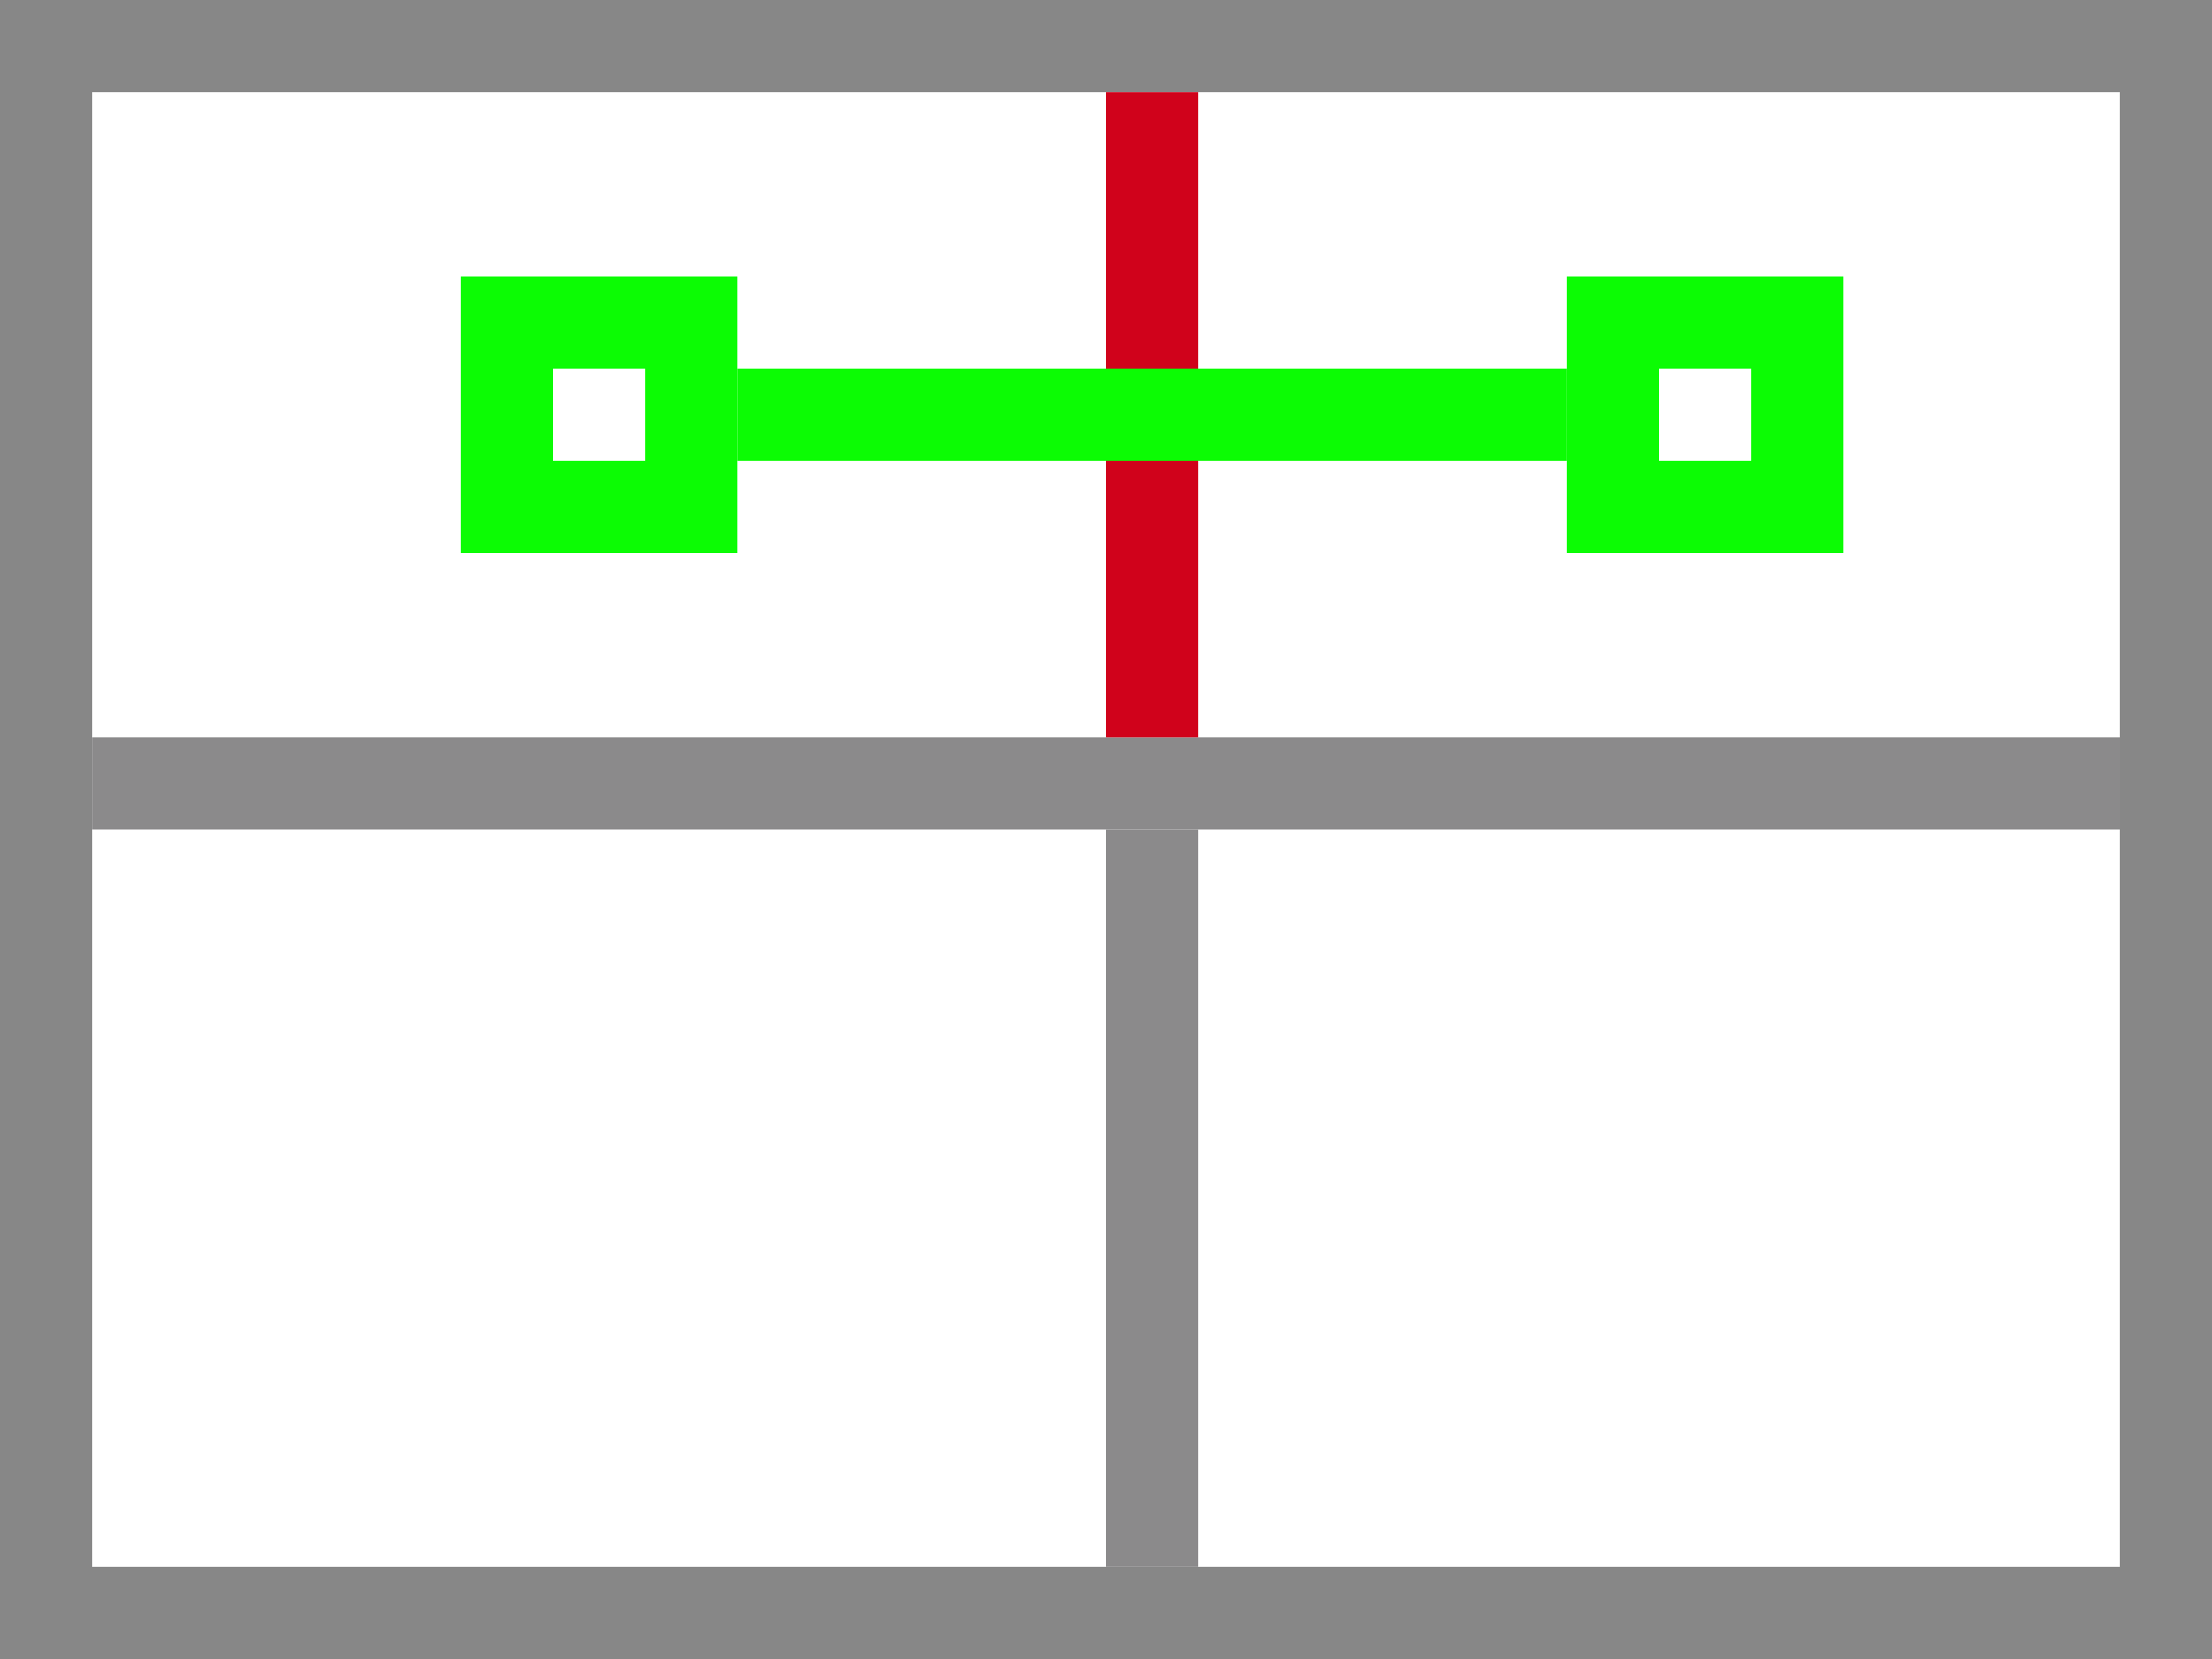 <?xml version="1.0" encoding="UTF-8"?>
<svg width="24px" height="18px" viewBox="0 0 24 18" version="1.1" xmlns="http://www.w3.org/2000/svg" xmlns:xlink="http://www.w3.org/1999/xlink">
    <!-- Generator: Sketch 53.2 (72643) - https://sketchapp.com -->
    <title>Merge Horizontally</title>
    <desc>Created with Sketch.</desc>
    <g id="Merge-Horizontally" stroke="none" stroke-width="1" fill="none" fill-rule="evenodd">
        <rect id="Rectangle" fill="#8B8A8B" x="1" y="8" width="23" height="1"></rect>
        <rect id="Rectangle-Copy-5" stroke="#878787" x="0.5" y="0.5" width="23" height="17"></rect>
        <g id="Icon_Point" transform="translate(5, 3)" fill="#0CFC04">
            <path d="M0,0 L3,0 L3,3 L0,3 L0,0 Z M1,1 L1,2 L2,2 L2,1 L1,1 Z" id="Combined-Shape"></path>
        </g>
        <g id="Icon_Point" transform="translate(17, 3)" fill="#0CFC04">
            <path d="M0,0 L3,0 L3,3 L0,3 L0,0 Z M1,1 L1,2 L2,2 L2,1 L1,1 Z" id="Combined-Shape"></path>
        </g>
        <rect id="Rectangle" fill="#D0021B" x="12" y="1" width="1" height="7"></rect>
        <rect id="Rectangle-Copy" fill="#8B8A8B" x="12" y="9" width="1" height="8"></rect>
        <rect id="Rectangle" fill="#0CFC04" x="8" y="4" width="9" height="1"></rect>
    </g>
</svg>